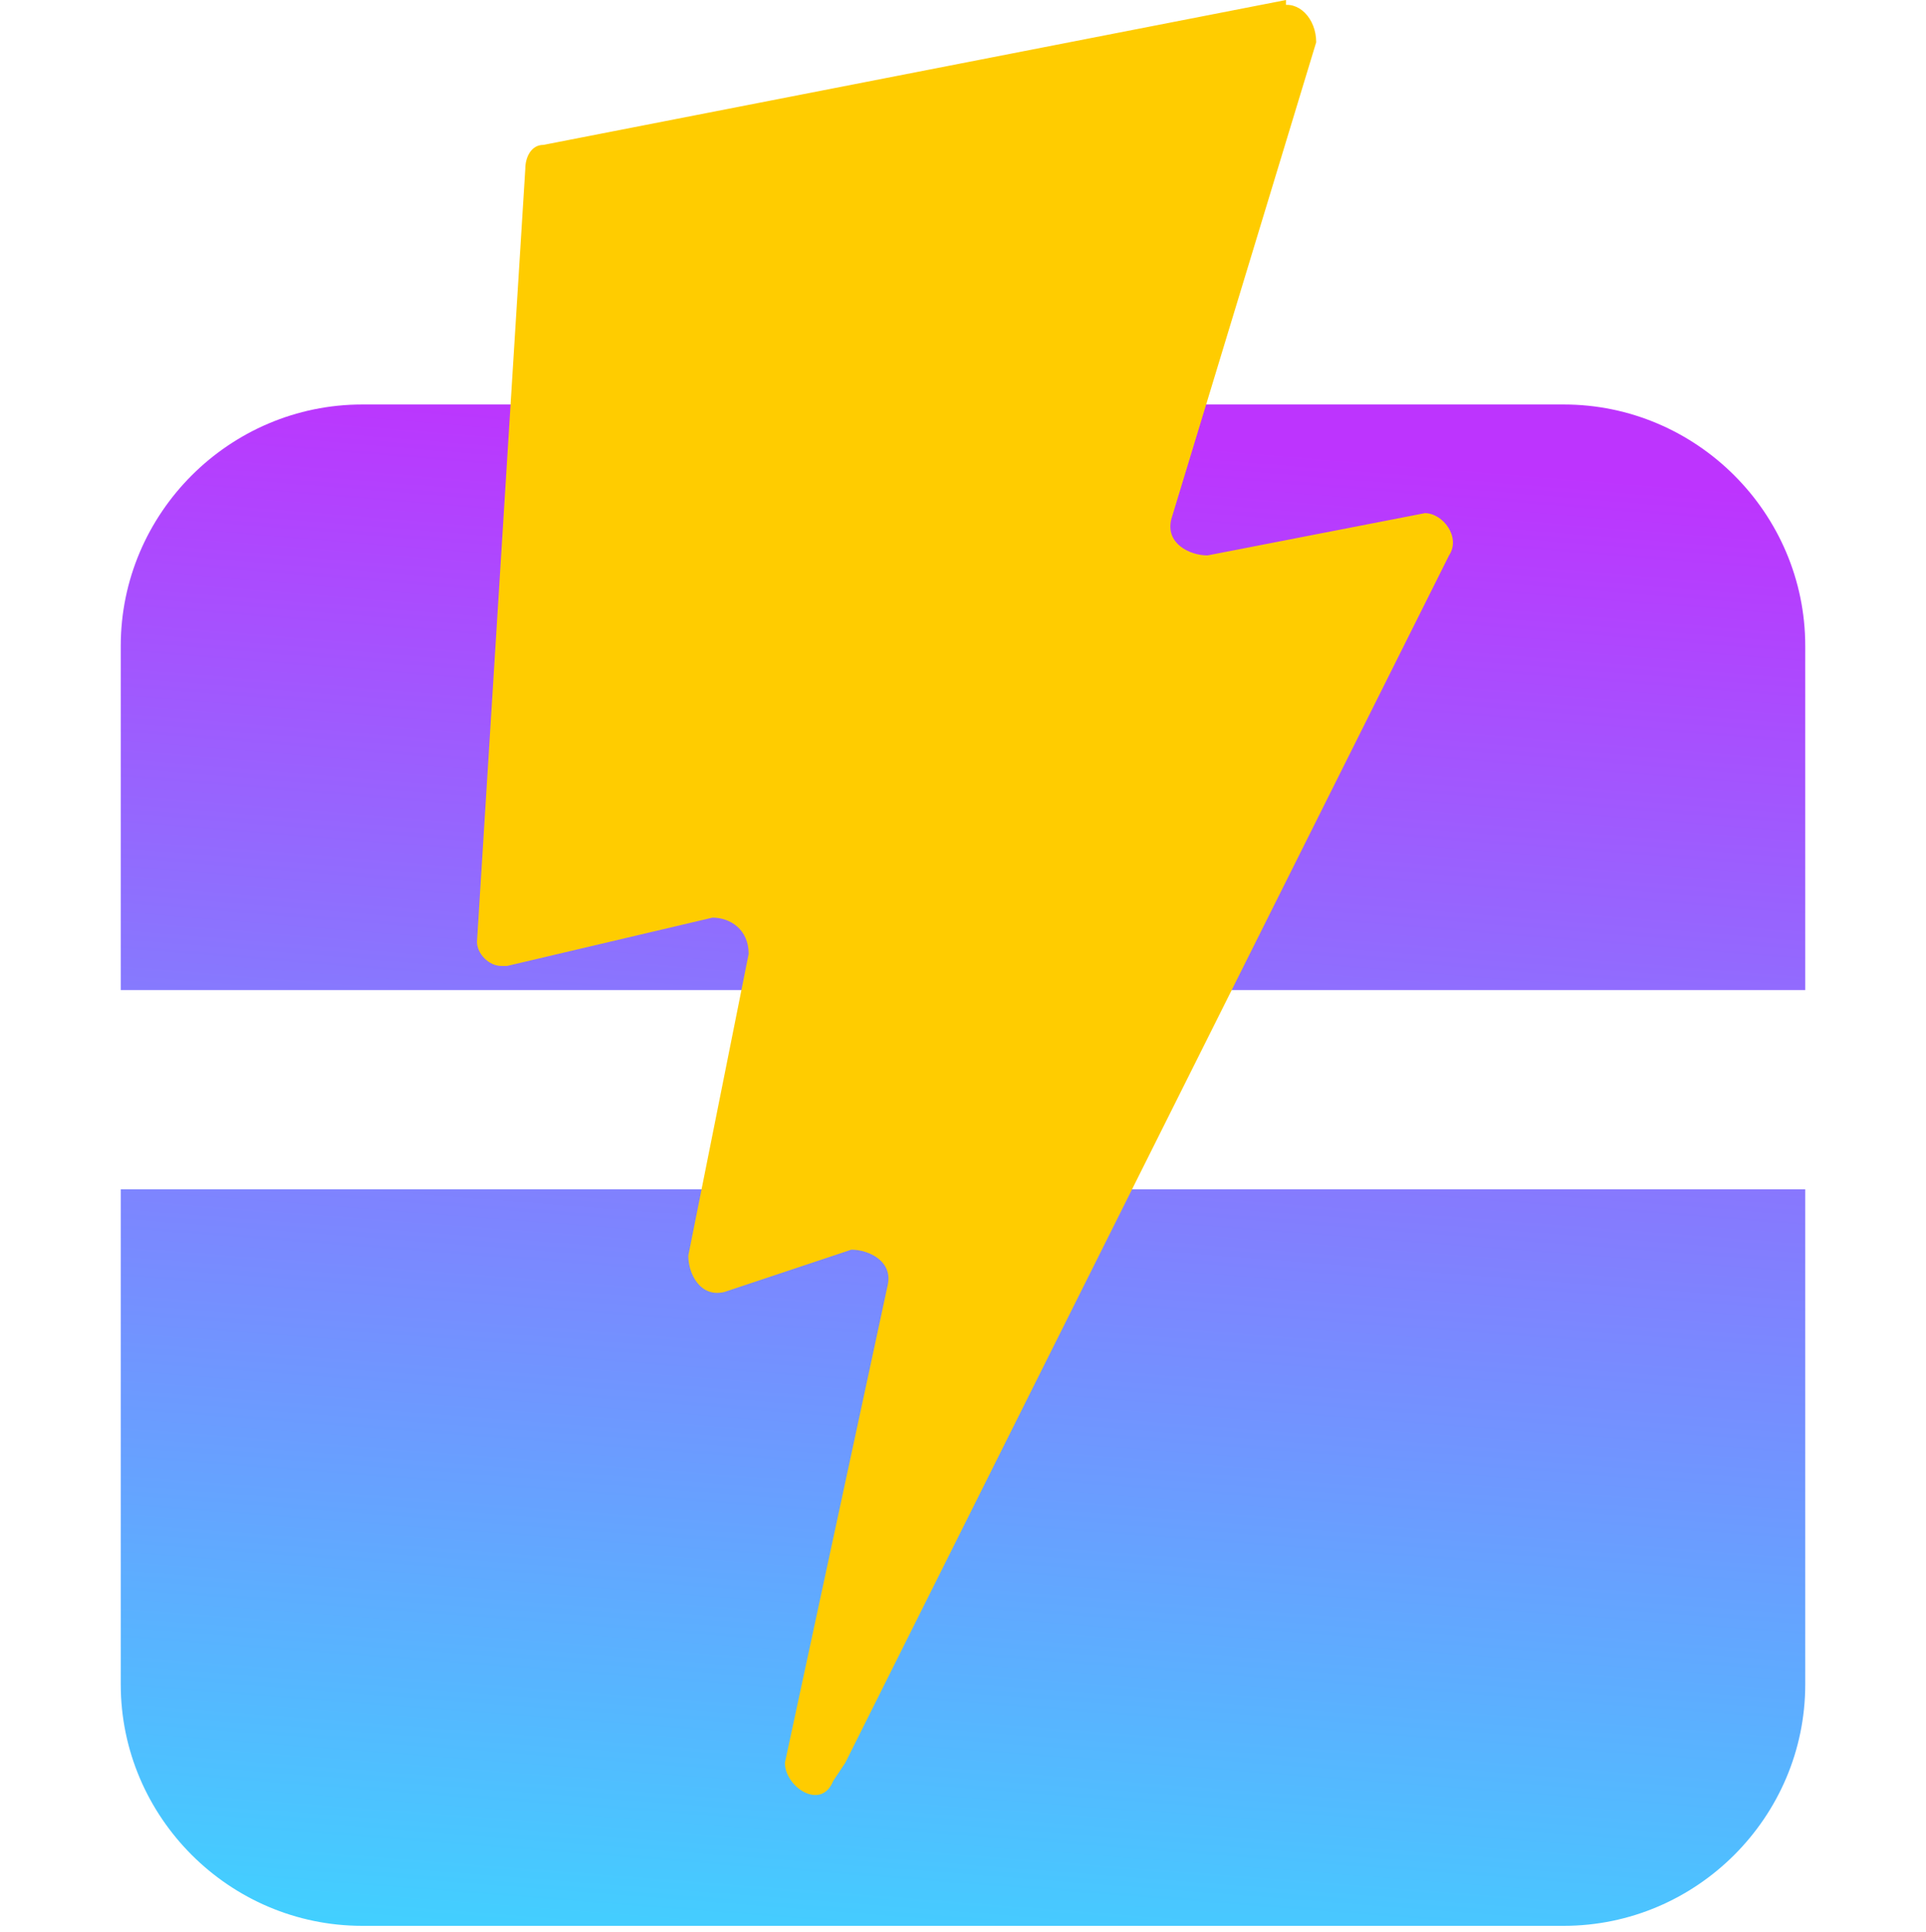 <?xml version="1.0" encoding="UTF-8"?>
<svg id="_图层_1" xmlns="http://www.w3.org/2000/svg" xmlns:xlink="http://www.w3.org/1999/xlink" version="1.1" viewBox="0 0 31.9 32">
  <!-- Generator: Adobe Illustrator 29.1.0, SVG Export Plug-In . SVG Version: 2.1.0 Build 142)  -->
  <defs>
    <style>
      .st0 {
        fill: url(#_未命名的渐变_2);
      }

      .st1 {
        fill: #fc0;
      }

      .st2 {
        fill: url(#_未命名的渐变);
      }
    </style>
    <linearGradient id="_未命名的渐变" data-name="未命名的渐变" x1="14.6" y1="3.6" x2="16.5" y2="26.9" gradientTransform="translate(0 34) scale(1 -1)" gradientUnits="userSpaceOnUse">
      <stop offset="0" stop-color="#41d1ff"/>
      <stop offset="1" stop-color="#bd34fe"/>
    </linearGradient>
    <linearGradient id="_未命名的渐变_2" data-name="未命名的渐变 2" x1="15.3" y1="1.2" x2="17.2" y2="25.8" gradientTransform="translate(0 34) scale(1 -1)" gradientUnits="userSpaceOnUse">
      <stop offset="0" stop-color="#41d1ff"/>
      <stop offset="1" stop-color="#bd34fe"/>
    </linearGradient>
  </defs>
  <path class="st2" d="M29.9,16.4v-5.7c0-2.2-1.8-4-4-4H6c-2.2,0-4,1.8-4,4v5.7h27.9Z"/>
  <path class="st0" d="M2,19.7v8.2c0,2.2,1.8,4,4,4h19.9c2.2,0,4-1.8,4-4v-8.2H2Z"/>
  <path class="st1" d="M21.3,0l-12.3,2.4c-.2,0-.3.2-.3.4l-.8,12.8c0,.2.2.4.4.4h.1l3.4-.8c.3,0,.6.2.6.6l-1,5c0,.3.2.7.6.6l2.1-.7c.3,0,.7.2.6.6l-1.7,7.9c0,.4.6.8.8.3l.2-.3,10-20c.2-.3-.1-.7-.4-.7l-3.6.7c-.3,0-.7-.2-.6-.6L21.8.7C21.8.3,21.5,0,21.2.1h.1Z"/>
</svg>